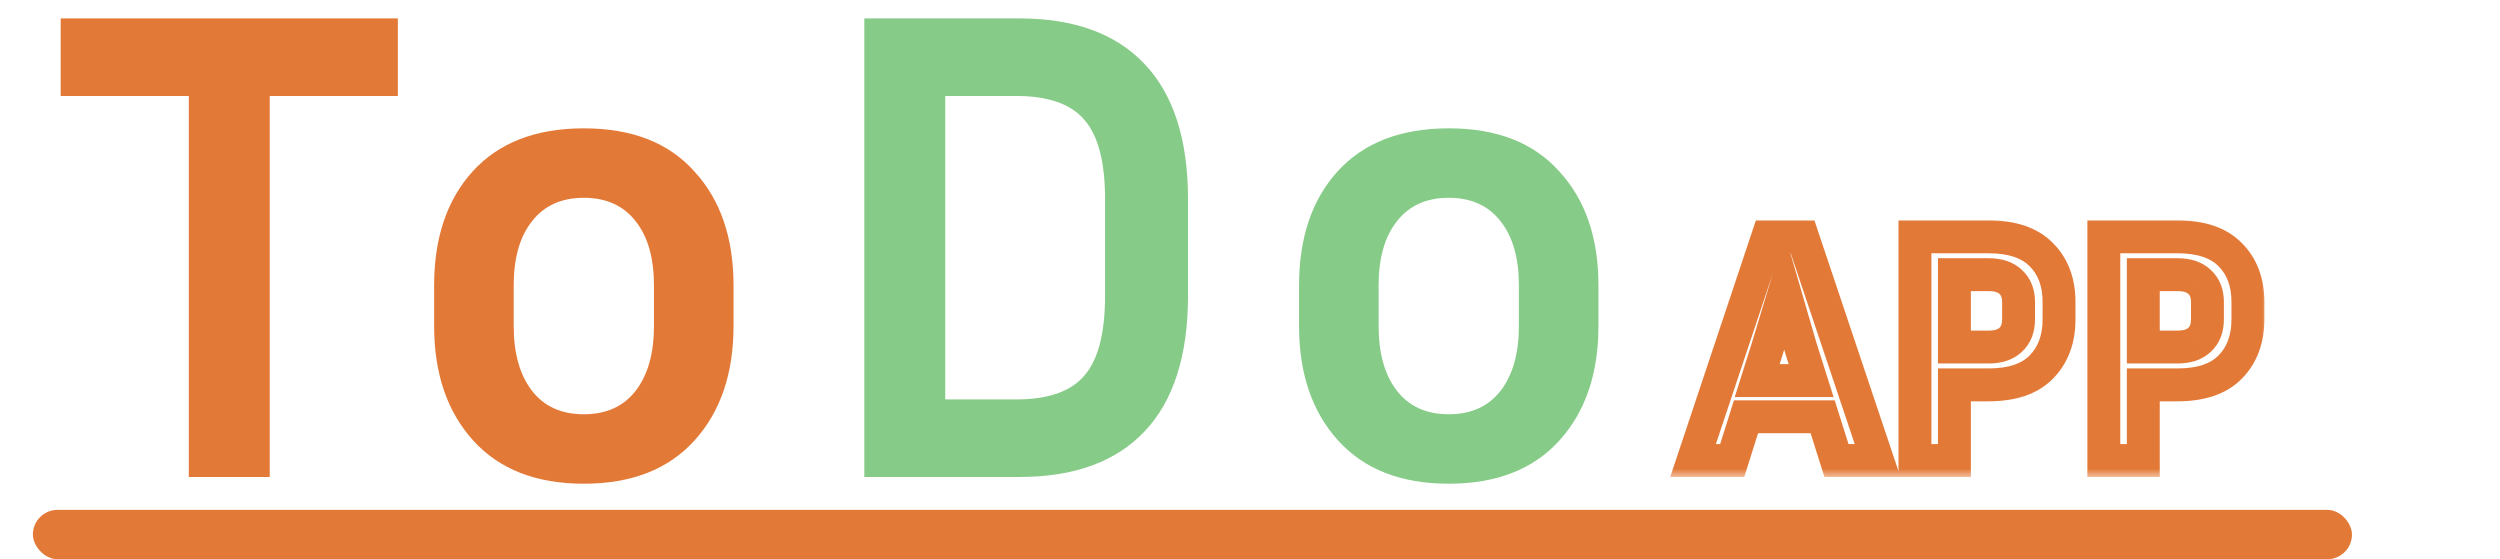 <svg width="152" height="34" viewBox="0 0 152 34" fill="none" xmlns="http://www.w3.org/2000/svg">
<mask id="path-1-outside-1_1_36" maskUnits="userSpaceOnUse" x="101" y="13" width="37" height="16" fill="black">
<rect fill="white" x="101" y="13" width="37" height="16"/>
<path d="M111.657 28L110.817 25.34H106.157L105.317 28H102.937L107.477 14.4H109.597L114.157 28H111.657ZM107.457 21.18L106.837 23.14H110.117L109.497 21.18L108.497 17.74L107.457 21.18ZM116.429 28V14.4H120.909C122.336 14.4 123.402 14.76 124.109 15.48C124.829 16.2 125.189 17.16 125.189 18.36V19.42C125.189 20.62 124.829 21.587 124.109 22.32C123.402 23.04 122.336 23.4 120.909 23.4H118.829V28H116.429ZM120.909 16.7H118.829V21.1H120.909C121.496 21.1 121.942 20.953 122.249 20.66C122.569 20.367 122.729 19.953 122.729 19.42V18.36C122.729 17.84 122.569 17.433 122.249 17.14C121.942 16.847 121.496 16.7 120.909 16.7ZM127.913 28V14.4H132.393C133.82 14.4 134.887 14.76 135.593 15.48C136.313 16.2 136.673 17.16 136.673 18.36V19.42C136.673 20.62 136.313 21.587 135.593 22.32C134.887 23.04 133.82 23.4 132.393 23.4H130.313V28H127.913ZM132.393 16.7H130.313V21.1H132.393C132.98 21.1 133.427 20.953 133.733 20.66C134.053 20.367 134.213 19.953 134.213 19.42V18.36C134.213 17.84 134.053 17.433 133.733 17.14C133.427 16.847 132.98 16.7 132.393 16.7Z"/>
</mask>
<path d="M111.657 28L110.704 28.301L110.924 29H111.657V28ZM110.817 25.34L111.771 25.039L111.55 24.34H110.817V25.34ZM106.157 25.34V24.34H105.424L105.204 25.039L106.157 25.34ZM105.317 28V29H106.05L106.271 28.301L105.317 28ZM102.937 28L101.989 27.683L101.549 29H102.937V28ZM107.477 14.4V13.4H106.757L106.529 14.083L107.477 14.4ZM109.597 14.4L110.545 14.082L110.317 13.4H109.597V14.4ZM114.157 28V29H115.547L115.105 27.682L114.157 28ZM107.457 21.18L108.411 21.482L108.414 21.469L107.457 21.18ZM106.837 23.14L105.884 22.838L105.472 24.14H106.837V23.14ZM110.117 23.14V24.14H111.482L111.071 22.838L110.117 23.14ZM109.497 21.18L108.537 21.459L108.54 21.47L108.544 21.482L109.497 21.18ZM108.497 17.74L109.457 17.461L108.516 14.222L107.54 17.451L108.497 17.74ZM112.611 27.699L111.771 25.039L109.864 25.641L110.704 28.301L112.611 27.699ZM110.817 24.34H106.157V26.34H110.817V24.34ZM105.204 25.039L104.364 27.699L106.271 28.301L107.111 25.641L105.204 25.039ZM105.317 27H102.937V29H105.317V27ZM103.886 28.317L108.426 14.717L106.529 14.083L101.989 27.683L103.886 28.317ZM107.477 15.4H109.597V13.4H107.477V15.4ZM108.649 14.718L113.209 28.318L115.105 27.682L110.545 14.082L108.649 14.718ZM114.157 27H111.657V29H114.157V27ZM106.504 20.878L105.884 22.838L107.791 23.442L108.411 21.482L106.504 20.878ZM106.837 24.14H110.117V22.14H106.837V24.14ZM111.071 22.838L110.451 20.878L108.544 21.482L109.164 23.442L111.071 22.838ZM110.457 20.901L109.457 17.461L107.537 18.019L108.537 21.459L110.457 20.901ZM107.54 17.451L106.5 20.891L108.414 21.469L109.454 18.029L107.54 17.451ZM116.429 28H115.429V29H116.429V28ZM116.429 14.4V13.4H115.429V14.4H116.429ZM124.109 15.48L123.395 16.18L123.402 16.187L124.109 15.48ZM124.109 22.32L123.395 21.619L123.395 21.619L124.109 22.32ZM118.829 23.4V22.4H117.829V23.4H118.829ZM118.829 28V29H119.829V28H118.829ZM118.829 16.7V15.7H117.829V16.7H118.829ZM118.829 21.1H117.829V22.1H118.829V21.1ZM122.249 20.66L121.573 19.923L121.565 19.93L121.558 19.937L122.249 20.66ZM122.249 17.14L121.558 17.863L121.565 17.87L121.573 17.877L122.249 17.14ZM117.429 28V14.4H115.429V28H117.429ZM116.429 15.4H120.909V13.4H116.429V15.4ZM120.909 15.4C122.18 15.4 122.943 15.72 123.395 16.18L124.823 14.78C123.861 13.8 122.491 13.4 120.909 13.4V15.4ZM123.402 16.187C123.901 16.686 124.189 17.374 124.189 18.36H126.189C126.189 16.946 125.757 15.714 124.816 14.773L123.402 16.187ZM124.189 18.36V19.42H126.189V18.36H124.189ZM124.189 19.42C124.189 20.405 123.901 21.104 123.395 21.619L124.822 23.021C125.757 22.069 126.189 20.835 126.189 19.42H124.189ZM123.395 21.619C122.943 22.08 122.18 22.4 120.909 22.4V24.4C122.491 24.4 123.861 24 124.823 23.02L123.395 21.619ZM120.909 22.4H118.829V24.4H120.909V22.4ZM117.829 23.4V28H119.829V23.4H117.829ZM118.829 27H116.429V29H118.829V27ZM120.909 15.7H118.829V17.7H120.909V15.7ZM117.829 16.7V21.1H119.829V16.7H117.829ZM118.829 22.1H120.909V20.1H118.829V22.1ZM120.909 22.1C121.653 22.1 122.386 21.913 122.94 21.383L121.558 19.937C121.498 19.994 121.338 20.1 120.909 20.1V22.1ZM122.925 21.397C123.497 20.872 123.729 20.165 123.729 19.42H121.729C121.729 19.742 121.641 19.861 121.573 19.923L122.925 21.397ZM123.729 19.42V18.36H121.729V19.42H123.729ZM123.729 18.36C123.729 17.62 123.492 16.923 122.925 16.403L121.573 17.877C121.646 17.944 121.729 18.06 121.729 18.36H123.729ZM122.94 16.417C122.386 15.887 121.653 15.7 120.909 15.7V17.7C121.338 17.7 121.498 17.806 121.558 17.863L122.94 16.417ZM127.913 28H126.913V29H127.913V28ZM127.913 14.4V13.4H126.913V14.4H127.913ZM135.593 15.48L134.88 16.18L134.886 16.187L135.593 15.48ZM135.593 22.32L134.88 21.619L134.88 21.619L135.593 22.32ZM130.313 23.4V22.4H129.313V23.4H130.313ZM130.313 28V29H131.313V28H130.313ZM130.313 16.7V15.7H129.313V16.7H130.313ZM130.313 21.1H129.313V22.1H130.313V21.1ZM133.733 20.66L133.058 19.923L133.05 19.93L133.042 19.937L133.733 20.66ZM133.733 17.14L133.042 17.863L133.05 17.87L133.058 17.877L133.733 17.14ZM128.913 28V14.4H126.913V28H128.913ZM127.913 15.4H132.393V13.4H127.913V15.4ZM132.393 15.4C133.664 15.4 134.427 15.72 134.88 16.18L136.307 14.78C135.346 13.8 133.976 13.4 132.393 13.4V15.4ZM134.886 16.187C135.385 16.686 135.673 17.374 135.673 18.36H137.673C137.673 16.946 137.241 15.714 136.3 14.773L134.886 16.187ZM135.673 18.36V19.42H137.673V18.36H135.673ZM135.673 19.42C135.673 20.405 135.385 21.104 134.88 21.619L136.307 23.021C137.241 22.069 137.673 20.835 137.673 19.42H135.673ZM134.88 21.619C134.427 22.08 133.664 22.4 132.393 22.4V24.4C133.976 24.4 135.346 24 136.307 23.02L134.88 21.619ZM132.393 22.4H130.313V24.4H132.393V22.4ZM129.313 23.4V28H131.313V23.4H129.313ZM130.313 27H127.913V29H130.313V27ZM132.393 15.7H130.313V17.7H132.393V15.7ZM129.313 16.7V21.1H131.313V16.7H129.313ZM130.313 22.1H132.393V20.1H130.313V22.1ZM132.393 22.1C133.138 22.1 133.87 21.913 134.424 21.383L133.042 19.937C132.983 19.994 132.822 20.1 132.393 20.1V22.1ZM134.409 21.397C134.982 20.872 135.213 20.165 135.213 19.42H133.213C133.213 19.742 133.125 19.861 133.058 19.923L134.409 21.397ZM135.213 19.42V18.36H133.213V19.42H135.213ZM135.213 18.36C135.213 17.62 134.976 16.923 134.409 16.403L133.058 17.877C133.13 17.944 133.213 18.06 133.213 18.36H135.213ZM134.424 16.417C133.87 15.887 133.138 15.7 132.393 15.7V17.7C132.822 17.7 132.983 17.806 133.042 17.863L134.424 16.417Z" fill="#E37937" mask="url(#path-1-outside-1_1_36)"/>
<path d="M3.689 5.835V1.12H24.189V5.835H16.399V29H11.479V5.835H3.689ZM44.599 17.356V19.816C44.599 22.713 43.806 25.037 42.221 26.786C40.636 28.535 38.394 29.41 35.497 29.41C32.6 29.41 30.358 28.535 28.773 26.786C27.188 25.037 26.395 22.713 26.395 19.816V17.356C26.395 14.459 27.174 12.149 28.732 10.427C30.317 8.678 32.572 7.803 35.497 7.803C38.422 7.803 40.663 8.678 42.221 10.427C43.806 12.149 44.599 14.459 44.599 17.356ZM39.761 17.356C39.761 15.689 39.392 14.39 38.654 13.461C37.916 12.504 36.864 12.026 35.497 12.026C34.13 12.026 33.078 12.504 32.34 13.461C31.602 14.39 31.233 15.689 31.233 17.356V19.816C31.233 21.483 31.602 22.795 32.34 23.752C33.078 24.709 34.13 25.187 35.497 25.187C36.864 25.187 37.916 24.709 38.654 23.752C39.392 22.795 39.761 21.483 39.761 19.816V17.356Z" fill="#E37937"/>
<path d="M52.551 29V1.12H61.981C65.315 1.12 67.857 2.049 69.607 3.908C71.356 5.767 72.231 8.5 72.231 12.108V17.971C72.231 21.606 71.356 24.353 69.607 26.212C67.857 28.071 65.315 29 61.981 29H52.551ZM61.776 5.835H57.471V24.285H61.776C63.716 24.285 65.097 23.807 65.917 22.85C66.764 21.893 67.188 20.267 67.188 17.971V12.108C67.188 9.839 66.764 8.227 65.917 7.27C65.097 6.313 63.716 5.835 61.776 5.835ZM97.186 17.356V19.816C97.186 22.713 96.394 25.037 94.808 26.786C93.223 28.535 90.982 29.41 88.084 29.41C85.187 29.41 82.946 28.535 81.36 26.786C79.775 25.037 78.982 22.713 78.982 19.816V17.356C78.982 14.459 79.761 12.149 81.319 10.427C82.905 8.678 85.16 7.803 88.084 7.803C91.009 7.803 93.25 8.678 94.808 10.427C96.394 12.149 97.186 14.459 97.186 17.356ZM92.348 17.356C92.348 15.689 91.979 14.39 91.241 13.461C90.503 12.504 89.451 12.026 88.084 12.026C86.718 12.026 85.665 12.504 84.927 13.461C84.189 14.39 83.82 15.689 83.82 17.356V19.816C83.82 21.483 84.189 22.795 84.927 23.752C85.665 24.709 86.718 25.187 88.084 25.187C89.451 25.187 90.503 24.709 91.241 23.752C91.979 22.795 92.348 21.483 92.348 19.816V17.356Z" fill="#86CB87"/>
<rect x="2" y="31" width="141" height="3" rx="1.5" fill="#E37937"/>
</svg>
